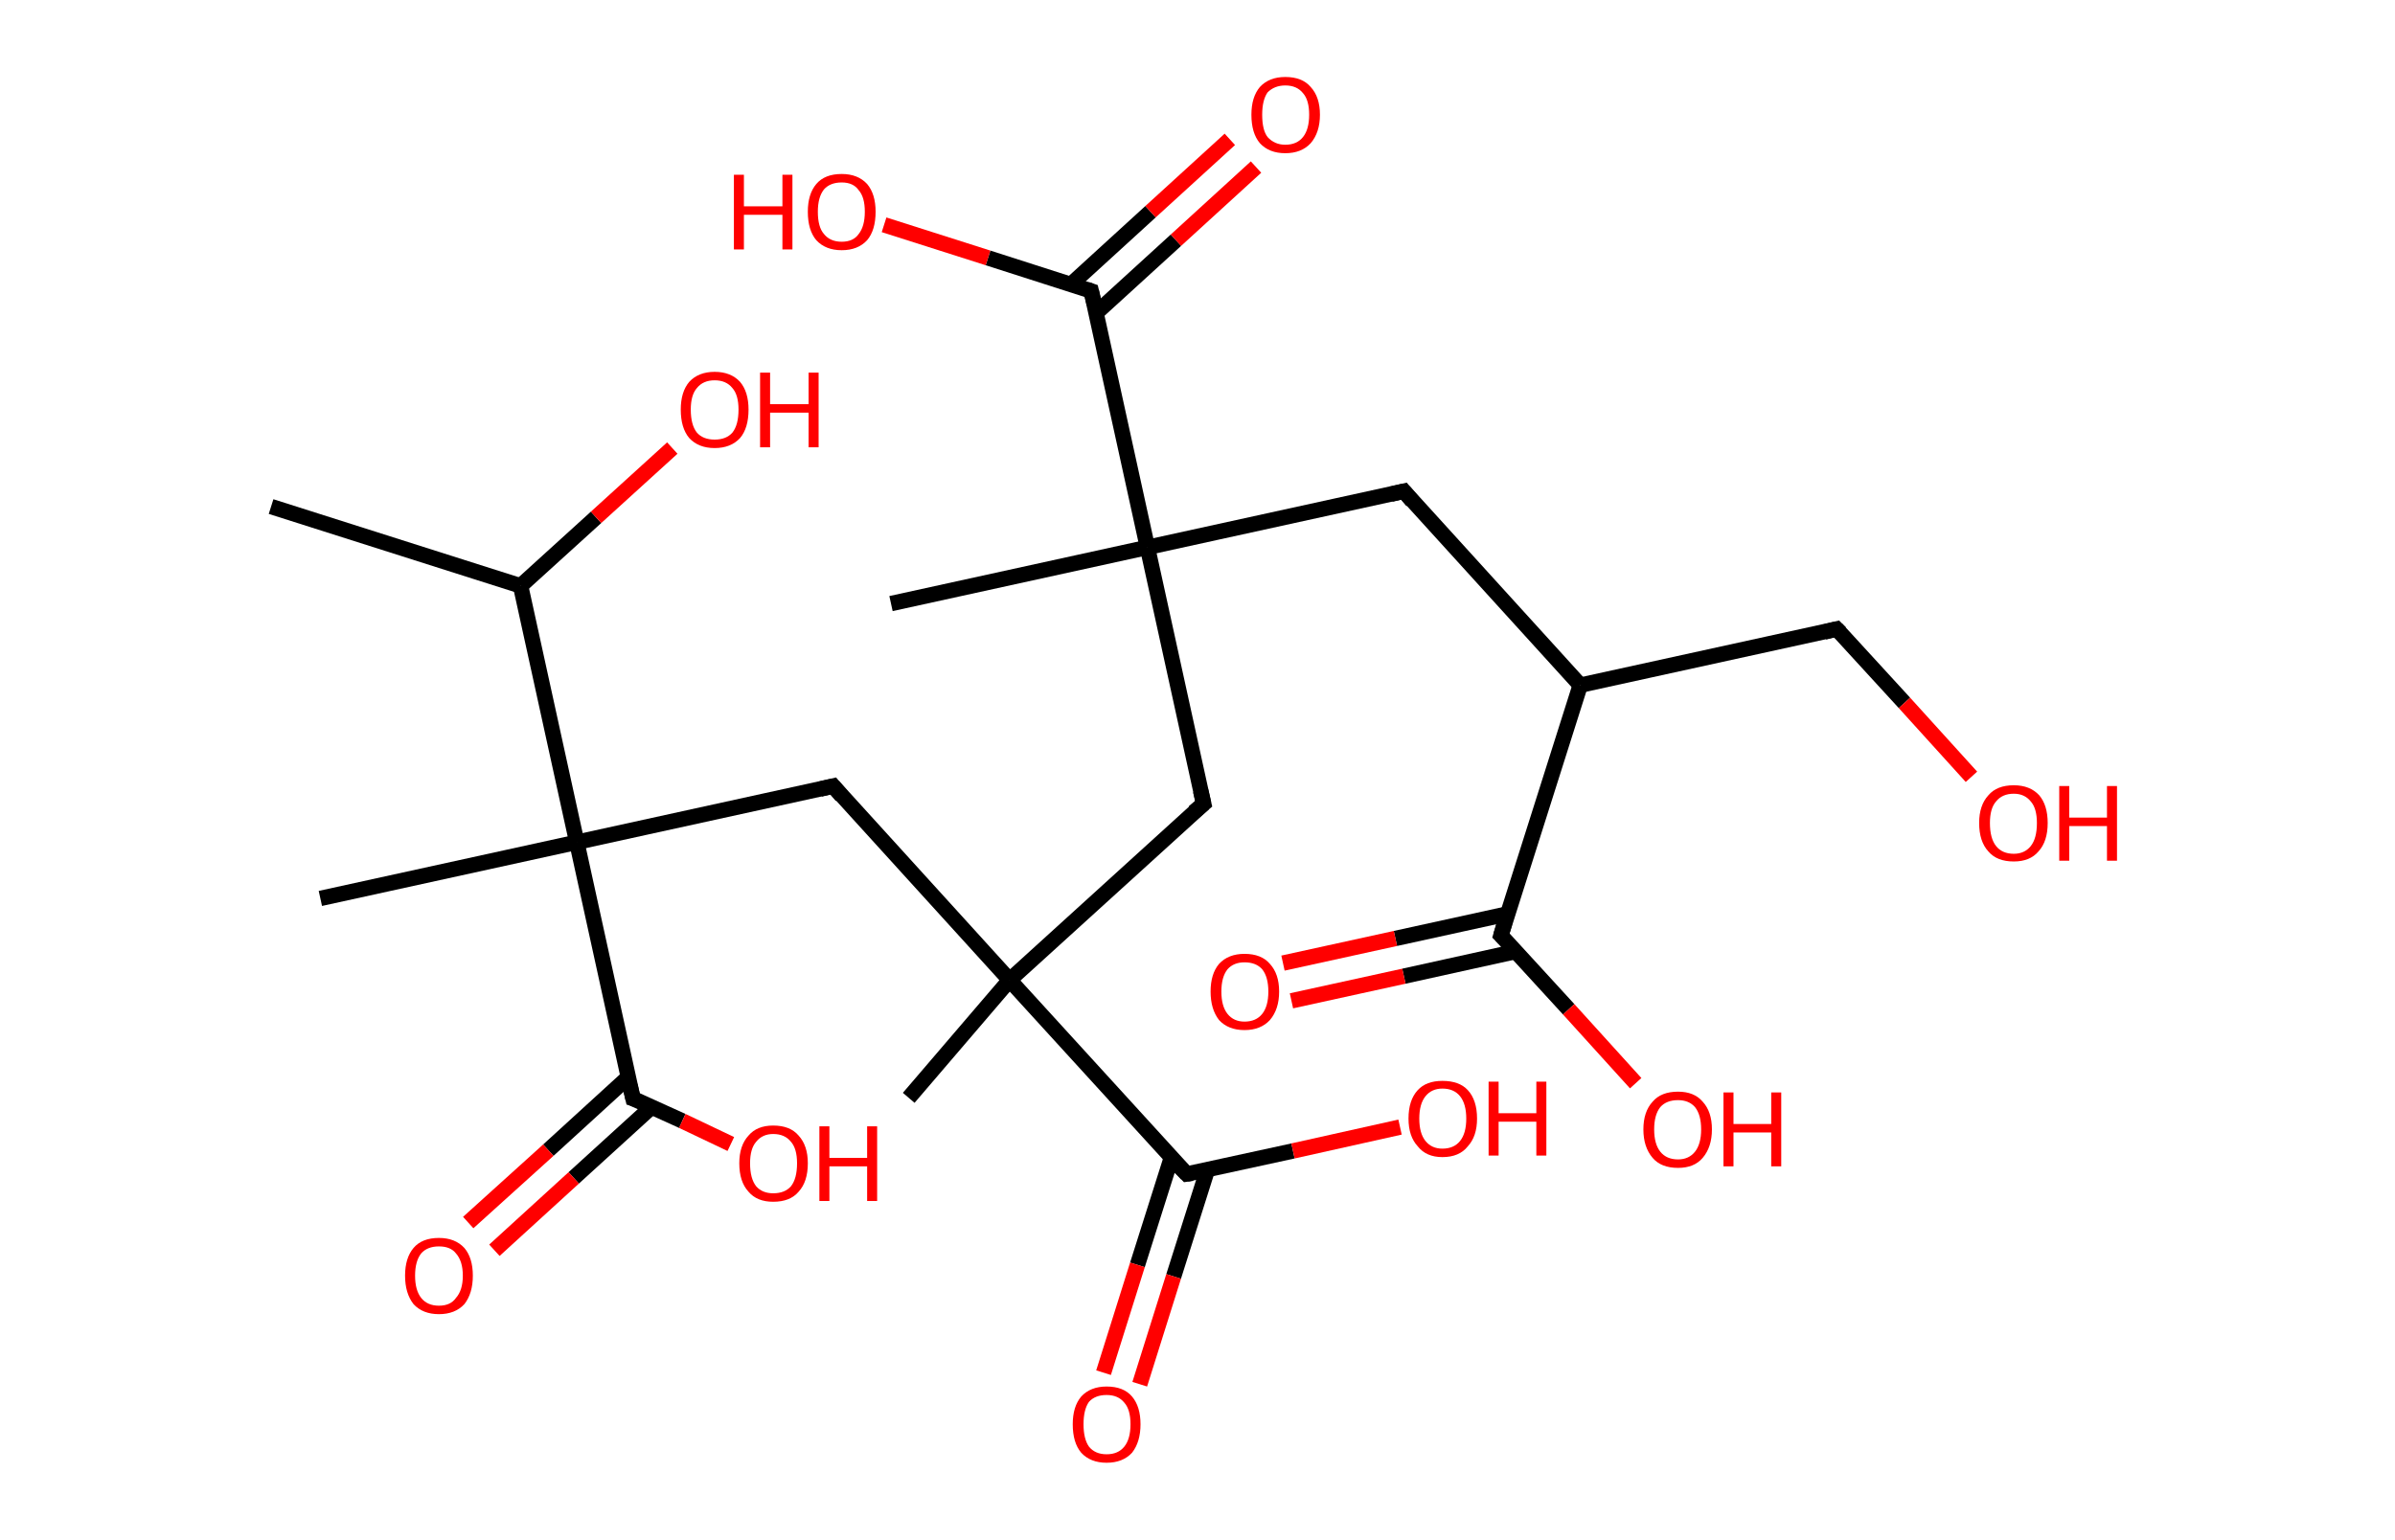 <?xml version='1.0' encoding='ASCII' standalone='yes'?>
<svg xmlns="http://www.w3.org/2000/svg" xmlns:rdkit="http://www.rdkit.org/xml" xmlns:xlink="http://www.w3.org/1999/xlink" version="1.1" baseProfile="full" xml:space="preserve" width="311px" height="200px" viewBox="0 0 311 200">
<!-- END OF HEADER -->
<rect style="opacity:1.0;fill:#FFFFFF;stroke:none" width="311.0" height="200.0" x="0.0" y="0.0"> </rect>
<path class="bond-0 atom-0 atom-1" d="M 35.2,65.8 L 67.6,76.1" style="fill:none;fill-rule:evenodd;stroke:#000000;stroke-width:2.0px;stroke-linecap:butt;stroke-linejoin:miter;stroke-opacity:1"/>
<path class="bond-1 atom-1 atom-2" d="M 67.6,76.1 L 77.4,67.2" style="fill:none;fill-rule:evenodd;stroke:#000000;stroke-width:2.0px;stroke-linecap:butt;stroke-linejoin:miter;stroke-opacity:1"/>
<path class="bond-1 atom-1 atom-2" d="M 77.4,67.2 L 87.3,58.2" style="fill:none;fill-rule:evenodd;stroke:#FF0000;stroke-width:2.0px;stroke-linecap:butt;stroke-linejoin:miter;stroke-opacity:1"/>
<path class="bond-2 atom-1 atom-3" d="M 67.6,76.1 L 74.9,109.4" style="fill:none;fill-rule:evenodd;stroke:#000000;stroke-width:2.0px;stroke-linecap:butt;stroke-linejoin:miter;stroke-opacity:1"/>
<path class="bond-3 atom-3 atom-4" d="M 74.9,109.4 L 41.6,116.7" style="fill:none;fill-rule:evenodd;stroke:#000000;stroke-width:2.0px;stroke-linecap:butt;stroke-linejoin:miter;stroke-opacity:1"/>
<path class="bond-4 atom-3 atom-5" d="M 74.9,109.4 L 108.2,102.1" style="fill:none;fill-rule:evenodd;stroke:#000000;stroke-width:2.0px;stroke-linecap:butt;stroke-linejoin:miter;stroke-opacity:1"/>
<path class="bond-5 atom-5 atom-6" d="M 108.2,102.1 L 131.1,127.3" style="fill:none;fill-rule:evenodd;stroke:#000000;stroke-width:2.0px;stroke-linecap:butt;stroke-linejoin:miter;stroke-opacity:1"/>
<path class="bond-6 atom-6 atom-7" d="M 131.1,127.3 L 118.0,142.6" style="fill:none;fill-rule:evenodd;stroke:#000000;stroke-width:2.0px;stroke-linecap:butt;stroke-linejoin:miter;stroke-opacity:1"/>
<path class="bond-7 atom-6 atom-8" d="M 131.1,127.3 L 156.3,104.4" style="fill:none;fill-rule:evenodd;stroke:#000000;stroke-width:2.0px;stroke-linecap:butt;stroke-linejoin:miter;stroke-opacity:1"/>
<path class="bond-8 atom-8 atom-9" d="M 156.3,104.4 L 149.0,71.1" style="fill:none;fill-rule:evenodd;stroke:#000000;stroke-width:2.0px;stroke-linecap:butt;stroke-linejoin:miter;stroke-opacity:1"/>
<path class="bond-9 atom-9 atom-10" d="M 149.0,71.1 L 115.7,78.4" style="fill:none;fill-rule:evenodd;stroke:#000000;stroke-width:2.0px;stroke-linecap:butt;stroke-linejoin:miter;stroke-opacity:1"/>
<path class="bond-10 atom-9 atom-11" d="M 149.0,71.1 L 182.3,63.8" style="fill:none;fill-rule:evenodd;stroke:#000000;stroke-width:2.0px;stroke-linecap:butt;stroke-linejoin:miter;stroke-opacity:1"/>
<path class="bond-11 atom-11 atom-12" d="M 182.3,63.8 L 205.2,89.0" style="fill:none;fill-rule:evenodd;stroke:#000000;stroke-width:2.0px;stroke-linecap:butt;stroke-linejoin:miter;stroke-opacity:1"/>
<path class="bond-12 atom-12 atom-13" d="M 205.2,89.0 L 238.5,81.7" style="fill:none;fill-rule:evenodd;stroke:#000000;stroke-width:2.0px;stroke-linecap:butt;stroke-linejoin:miter;stroke-opacity:1"/>
<path class="bond-13 atom-13 atom-14" d="M 238.5,81.7 L 247.3,91.3" style="fill:none;fill-rule:evenodd;stroke:#000000;stroke-width:2.0px;stroke-linecap:butt;stroke-linejoin:miter;stroke-opacity:1"/>
<path class="bond-13 atom-13 atom-14" d="M 247.3,91.3 L 256.0,100.9" style="fill:none;fill-rule:evenodd;stroke:#FF0000;stroke-width:2.0px;stroke-linecap:butt;stroke-linejoin:miter;stroke-opacity:1"/>
<path class="bond-14 atom-12 atom-15" d="M 205.2,89.0 L 194.9,121.5" style="fill:none;fill-rule:evenodd;stroke:#000000;stroke-width:2.0px;stroke-linecap:butt;stroke-linejoin:miter;stroke-opacity:1"/>
<path class="bond-15 atom-15 atom-16" d="M 195.8,118.7 L 181.2,121.9" style="fill:none;fill-rule:evenodd;stroke:#000000;stroke-width:2.0px;stroke-linecap:butt;stroke-linejoin:miter;stroke-opacity:1"/>
<path class="bond-15 atom-15 atom-16" d="M 181.2,121.9 L 166.6,125.1" style="fill:none;fill-rule:evenodd;stroke:#FF0000;stroke-width:2.0px;stroke-linecap:butt;stroke-linejoin:miter;stroke-opacity:1"/>
<path class="bond-15 atom-15 atom-16" d="M 196.8,123.6 L 182.3,126.8" style="fill:none;fill-rule:evenodd;stroke:#000000;stroke-width:2.0px;stroke-linecap:butt;stroke-linejoin:miter;stroke-opacity:1"/>
<path class="bond-15 atom-15 atom-16" d="M 182.3,126.8 L 167.7,130.0" style="fill:none;fill-rule:evenodd;stroke:#FF0000;stroke-width:2.0px;stroke-linecap:butt;stroke-linejoin:miter;stroke-opacity:1"/>
<path class="bond-16 atom-15 atom-17" d="M 194.9,121.5 L 203.7,131.1" style="fill:none;fill-rule:evenodd;stroke:#000000;stroke-width:2.0px;stroke-linecap:butt;stroke-linejoin:miter;stroke-opacity:1"/>
<path class="bond-16 atom-15 atom-17" d="M 203.7,131.1 L 212.4,140.7" style="fill:none;fill-rule:evenodd;stroke:#FF0000;stroke-width:2.0px;stroke-linecap:butt;stroke-linejoin:miter;stroke-opacity:1"/>
<path class="bond-17 atom-9 atom-18" d="M 149.0,71.1 L 141.7,37.8" style="fill:none;fill-rule:evenodd;stroke:#000000;stroke-width:2.0px;stroke-linecap:butt;stroke-linejoin:miter;stroke-opacity:1"/>
<path class="bond-18 atom-18 atom-19" d="M 142.4,40.6 L 152.7,31.2" style="fill:none;fill-rule:evenodd;stroke:#000000;stroke-width:2.0px;stroke-linecap:butt;stroke-linejoin:miter;stroke-opacity:1"/>
<path class="bond-18 atom-18 atom-19" d="M 152.7,31.2 L 163.1,21.7" style="fill:none;fill-rule:evenodd;stroke:#FF0000;stroke-width:2.0px;stroke-linecap:butt;stroke-linejoin:miter;stroke-opacity:1"/>
<path class="bond-18 atom-18 atom-19" d="M 139.0,37.0 L 149.4,27.5" style="fill:none;fill-rule:evenodd;stroke:#000000;stroke-width:2.0px;stroke-linecap:butt;stroke-linejoin:miter;stroke-opacity:1"/>
<path class="bond-18 atom-18 atom-19" d="M 149.4,27.5 L 159.7,18.1" style="fill:none;fill-rule:evenodd;stroke:#FF0000;stroke-width:2.0px;stroke-linecap:butt;stroke-linejoin:miter;stroke-opacity:1"/>
<path class="bond-19 atom-18 atom-20" d="M 141.7,37.8 L 128.3,33.5" style="fill:none;fill-rule:evenodd;stroke:#000000;stroke-width:2.0px;stroke-linecap:butt;stroke-linejoin:miter;stroke-opacity:1"/>
<path class="bond-19 atom-18 atom-20" d="M 128.3,33.5 L 114.8,29.2" style="fill:none;fill-rule:evenodd;stroke:#FF0000;stroke-width:2.0px;stroke-linecap:butt;stroke-linejoin:miter;stroke-opacity:1"/>
<path class="bond-20 atom-6 atom-21" d="M 131.1,127.3 L 154.1,152.5" style="fill:none;fill-rule:evenodd;stroke:#000000;stroke-width:2.0px;stroke-linecap:butt;stroke-linejoin:miter;stroke-opacity:1"/>
<path class="bond-21 atom-21 atom-22" d="M 152.1,150.4 L 147.7,164.3" style="fill:none;fill-rule:evenodd;stroke:#000000;stroke-width:2.0px;stroke-linecap:butt;stroke-linejoin:miter;stroke-opacity:1"/>
<path class="bond-21 atom-21 atom-22" d="M 147.7,164.3 L 143.3,178.3" style="fill:none;fill-rule:evenodd;stroke:#FF0000;stroke-width:2.0px;stroke-linecap:butt;stroke-linejoin:miter;stroke-opacity:1"/>
<path class="bond-21 atom-21 atom-22" d="M 156.8,151.9 L 152.4,165.8" style="fill:none;fill-rule:evenodd;stroke:#000000;stroke-width:2.0px;stroke-linecap:butt;stroke-linejoin:miter;stroke-opacity:1"/>
<path class="bond-21 atom-21 atom-22" d="M 152.4,165.8 L 148.0,179.8" style="fill:none;fill-rule:evenodd;stroke:#FF0000;stroke-width:2.0px;stroke-linecap:butt;stroke-linejoin:miter;stroke-opacity:1"/>
<path class="bond-22 atom-21 atom-23" d="M 154.1,152.5 L 167.9,149.5" style="fill:none;fill-rule:evenodd;stroke:#000000;stroke-width:2.0px;stroke-linecap:butt;stroke-linejoin:miter;stroke-opacity:1"/>
<path class="bond-22 atom-21 atom-23" d="M 167.9,149.5 L 181.8,146.4" style="fill:none;fill-rule:evenodd;stroke:#FF0000;stroke-width:2.0px;stroke-linecap:butt;stroke-linejoin:miter;stroke-opacity:1"/>
<path class="bond-23 atom-3 atom-24" d="M 74.9,109.4 L 82.2,142.7" style="fill:none;fill-rule:evenodd;stroke:#000000;stroke-width:2.0px;stroke-linecap:butt;stroke-linejoin:miter;stroke-opacity:1"/>
<path class="bond-24 atom-24 atom-25" d="M 81.6,139.9 L 71.2,149.4" style="fill:none;fill-rule:evenodd;stroke:#000000;stroke-width:2.0px;stroke-linecap:butt;stroke-linejoin:miter;stroke-opacity:1"/>
<path class="bond-24 atom-24 atom-25" d="M 71.2,149.4 L 60.8,158.8" style="fill:none;fill-rule:evenodd;stroke:#FF0000;stroke-width:2.0px;stroke-linecap:butt;stroke-linejoin:miter;stroke-opacity:1"/>
<path class="bond-24 atom-24 atom-25" d="M 84.6,143.8 L 74.5,153.0" style="fill:none;fill-rule:evenodd;stroke:#000000;stroke-width:2.0px;stroke-linecap:butt;stroke-linejoin:miter;stroke-opacity:1"/>
<path class="bond-24 atom-24 atom-25" d="M 74.5,153.0 L 64.2,162.4" style="fill:none;fill-rule:evenodd;stroke:#FF0000;stroke-width:2.0px;stroke-linecap:butt;stroke-linejoin:miter;stroke-opacity:1"/>
<path class="bond-25 atom-24 atom-26" d="M 82.2,142.7 L 88.6,145.6" style="fill:none;fill-rule:evenodd;stroke:#000000;stroke-width:2.0px;stroke-linecap:butt;stroke-linejoin:miter;stroke-opacity:1"/>
<path class="bond-25 atom-24 atom-26" d="M 88.6,145.6 L 94.9,148.6" style="fill:none;fill-rule:evenodd;stroke:#FF0000;stroke-width:2.0px;stroke-linecap:butt;stroke-linejoin:miter;stroke-opacity:1"/>
<path d="M 106.5,102.5 L 108.2,102.1 L 109.3,103.4" style="fill:none;stroke:#000000;stroke-width:2.0px;stroke-linecap:butt;stroke-linejoin:miter;stroke-opacity:1;"/>
<path d="M 155.0,105.5 L 156.3,104.4 L 155.9,102.7" style="fill:none;stroke:#000000;stroke-width:2.0px;stroke-linecap:butt;stroke-linejoin:miter;stroke-opacity:1;"/>
<path d="M 180.6,64.2 L 182.3,63.8 L 183.4,65.1" style="fill:none;stroke:#000000;stroke-width:2.0px;stroke-linecap:butt;stroke-linejoin:miter;stroke-opacity:1;"/>
<path d="M 236.9,82.1 L 238.5,81.7 L 239.0,82.2" style="fill:none;stroke:#000000;stroke-width:2.0px;stroke-linecap:butt;stroke-linejoin:miter;stroke-opacity:1;"/>
<path d="M 195.4,119.8 L 194.9,121.5 L 195.3,121.9" style="fill:none;stroke:#000000;stroke-width:2.0px;stroke-linecap:butt;stroke-linejoin:miter;stroke-opacity:1;"/>
<path d="M 142.1,39.5 L 141.7,37.8 L 141.1,37.6" style="fill:none;stroke:#000000;stroke-width:2.0px;stroke-linecap:butt;stroke-linejoin:miter;stroke-opacity:1;"/>
<path d="M 152.9,151.3 L 154.1,152.5 L 154.8,152.4" style="fill:none;stroke:#000000;stroke-width:2.0px;stroke-linecap:butt;stroke-linejoin:miter;stroke-opacity:1;"/>
<path d="M 81.8,141.0 L 82.2,142.7 L 82.5,142.8" style="fill:none;stroke:#000000;stroke-width:2.0px;stroke-linecap:butt;stroke-linejoin:miter;stroke-opacity:1;"/>
<path class="atom-2" d="M 88.4 53.2 Q 88.4 50.9, 89.5 49.6 Q 90.7 48.3, 92.8 48.3 Q 94.9 48.3, 96.1 49.6 Q 97.2 50.9, 97.2 53.2 Q 97.2 55.6, 96.1 56.9 Q 94.9 58.2, 92.8 58.2 Q 90.7 58.2, 89.5 56.9 Q 88.4 55.6, 88.4 53.2 M 92.8 57.1 Q 94.3 57.1, 95.1 56.2 Q 95.9 55.2, 95.9 53.2 Q 95.9 51.3, 95.1 50.4 Q 94.3 49.4, 92.8 49.4 Q 91.3 49.4, 90.5 50.4 Q 89.7 51.3, 89.7 53.2 Q 89.7 55.2, 90.5 56.2 Q 91.3 57.1, 92.8 57.1 " fill="#FF0000"/>
<path class="atom-2" d="M 98.7 48.4 L 100.0 48.4 L 100.0 52.5 L 105.0 52.5 L 105.0 48.4 L 106.3 48.4 L 106.3 58.1 L 105.0 58.1 L 105.0 53.6 L 100.0 53.6 L 100.0 58.1 L 98.7 58.1 L 98.7 48.4 " fill="#FF0000"/>
<path class="atom-14" d="M 257.0 106.9 Q 257.0 104.6, 258.2 103.3 Q 259.3 102.0, 261.5 102.0 Q 263.6 102.0, 264.8 103.3 Q 265.9 104.6, 265.9 106.9 Q 265.9 109.3, 264.7 110.6 Q 263.6 111.9, 261.5 111.9 Q 259.3 111.9, 258.2 110.6 Q 257.0 109.3, 257.0 106.9 M 261.5 110.9 Q 262.9 110.9, 263.7 109.9 Q 264.5 108.9, 264.5 106.9 Q 264.5 105.0, 263.7 104.1 Q 262.9 103.1, 261.5 103.1 Q 260.0 103.1, 259.2 104.1 Q 258.4 105.0, 258.4 106.9 Q 258.4 108.9, 259.2 109.9 Q 260.0 110.9, 261.5 110.9 " fill="#FF0000"/>
<path class="atom-14" d="M 267.4 102.1 L 268.7 102.1 L 268.7 106.2 L 273.6 106.2 L 273.6 102.1 L 274.9 102.1 L 274.9 111.8 L 273.6 111.8 L 273.6 107.3 L 268.7 107.3 L 268.7 111.8 L 267.4 111.8 L 267.4 102.1 " fill="#FF0000"/>
<path class="atom-16" d="M 157.2 128.8 Q 157.2 126.5, 158.3 125.2 Q 159.5 123.9, 161.6 123.9 Q 163.8 123.9, 164.9 125.2 Q 166.1 126.5, 166.1 128.8 Q 166.1 131.1, 164.9 132.5 Q 163.7 133.8, 161.6 133.8 Q 159.5 133.8, 158.3 132.5 Q 157.2 131.1, 157.2 128.8 M 161.6 132.7 Q 163.1 132.7, 163.9 131.7 Q 164.7 130.7, 164.7 128.8 Q 164.7 126.9, 163.9 125.9 Q 163.1 125.0, 161.6 125.0 Q 160.2 125.0, 159.4 125.9 Q 158.6 126.9, 158.6 128.8 Q 158.6 130.7, 159.4 131.7 Q 160.2 132.7, 161.6 132.7 " fill="#FF0000"/>
<path class="atom-17" d="M 213.4 146.7 Q 213.4 144.4, 214.6 143.1 Q 215.7 141.8, 217.9 141.8 Q 220.0 141.8, 221.1 143.1 Q 222.3 144.4, 222.3 146.7 Q 222.3 149.0, 221.1 150.4 Q 220.0 151.7, 217.9 151.7 Q 215.7 151.7, 214.6 150.4 Q 213.4 149.0, 213.4 146.7 M 217.9 150.6 Q 219.3 150.6, 220.1 149.6 Q 220.9 148.6, 220.9 146.7 Q 220.9 144.8, 220.1 143.8 Q 219.3 142.9, 217.9 142.9 Q 216.4 142.9, 215.6 143.8 Q 214.8 144.8, 214.8 146.7 Q 214.8 148.6, 215.6 149.6 Q 216.4 150.6, 217.9 150.6 " fill="#FF0000"/>
<path class="atom-17" d="M 223.8 141.9 L 225.1 141.9 L 225.1 146.0 L 230.0 146.0 L 230.0 141.9 L 231.3 141.9 L 231.3 151.5 L 230.0 151.5 L 230.0 147.1 L 225.1 147.1 L 225.1 151.5 L 223.8 151.5 L 223.8 141.9 " fill="#FF0000"/>
<path class="atom-19" d="M 162.5 14.9 Q 162.5 12.6, 163.6 11.3 Q 164.8 10.0, 166.9 10.0 Q 169.1 10.0, 170.2 11.3 Q 171.4 12.6, 171.4 14.9 Q 171.4 17.2, 170.2 18.6 Q 169.0 19.9, 166.9 19.9 Q 164.8 19.9, 163.6 18.6 Q 162.5 17.3, 162.5 14.9 M 166.9 18.8 Q 168.4 18.8, 169.2 17.8 Q 170.0 16.8, 170.0 14.9 Q 170.0 13.0, 169.2 12.1 Q 168.4 11.1, 166.9 11.1 Q 165.5 11.1, 164.6 12.0 Q 163.9 13.0, 163.9 14.9 Q 163.9 16.9, 164.6 17.8 Q 165.5 18.8, 166.9 18.8 " fill="#FF0000"/>
<path class="atom-20" d="M 95.3 22.7 L 96.6 22.7 L 96.6 26.8 L 101.6 26.8 L 101.6 22.7 L 102.9 22.7 L 102.9 32.4 L 101.6 32.4 L 101.6 27.9 L 96.6 27.9 L 96.6 32.4 L 95.3 32.4 L 95.3 22.7 " fill="#FF0000"/>
<path class="atom-20" d="M 104.9 27.5 Q 104.9 25.2, 106.0 23.9 Q 107.1 22.6, 109.3 22.6 Q 111.4 22.6, 112.6 23.9 Q 113.7 25.2, 113.7 27.5 Q 113.7 29.9, 112.6 31.2 Q 111.4 32.5, 109.3 32.5 Q 107.2 32.5, 106.0 31.2 Q 104.9 29.9, 104.9 27.5 M 109.3 31.4 Q 110.8 31.4, 111.5 30.4 Q 112.3 29.4, 112.3 27.5 Q 112.3 25.6, 111.5 24.7 Q 110.8 23.7, 109.3 23.7 Q 107.8 23.7, 107.0 24.6 Q 106.2 25.6, 106.2 27.5 Q 106.2 29.5, 107.0 30.4 Q 107.8 31.4, 109.3 31.4 " fill="#FF0000"/>
<path class="atom-22" d="M 139.3 185.0 Q 139.3 182.7, 140.4 181.4 Q 141.6 180.1, 143.7 180.1 Q 145.9 180.1, 147.0 181.4 Q 148.1 182.7, 148.1 185.0 Q 148.1 187.3, 147.0 188.7 Q 145.8 190.0, 143.7 190.0 Q 141.6 190.0, 140.4 188.7 Q 139.3 187.4, 139.3 185.0 M 143.7 188.9 Q 145.2 188.9, 146.0 187.9 Q 146.8 186.9, 146.8 185.0 Q 146.8 183.1, 146.0 182.2 Q 145.2 181.2, 143.7 181.2 Q 142.2 181.2, 141.4 182.1 Q 140.7 183.1, 140.7 185.0 Q 140.7 186.9, 141.4 187.9 Q 142.2 188.9, 143.7 188.9 " fill="#FF0000"/>
<path class="atom-23" d="M 182.9 145.3 Q 182.9 142.9, 184.1 141.6 Q 185.2 140.4, 187.3 140.4 Q 189.5 140.4, 190.6 141.6 Q 191.8 142.9, 191.8 145.3 Q 191.8 147.6, 190.6 148.9 Q 189.5 150.3, 187.3 150.3 Q 185.2 150.3, 184.1 148.9 Q 182.9 147.6, 182.9 145.3 M 187.3 149.2 Q 188.8 149.2, 189.6 148.2 Q 190.4 147.2, 190.4 145.3 Q 190.4 143.4, 189.6 142.4 Q 188.8 141.4, 187.3 141.4 Q 185.9 141.4, 185.1 142.4 Q 184.3 143.4, 184.3 145.3 Q 184.3 147.2, 185.1 148.2 Q 185.9 149.2, 187.3 149.2 " fill="#FF0000"/>
<path class="atom-23" d="M 193.3 140.5 L 194.6 140.5 L 194.6 144.6 L 199.5 144.6 L 199.5 140.5 L 200.8 140.5 L 200.8 150.1 L 199.5 150.1 L 199.5 145.7 L 194.6 145.7 L 194.6 150.1 L 193.3 150.1 L 193.3 140.5 " fill="#FF0000"/>
<path class="atom-25" d="M 52.6 165.7 Q 52.6 163.4, 53.7 162.1 Q 54.8 160.8, 57.0 160.8 Q 59.1 160.8, 60.3 162.1 Q 61.4 163.4, 61.4 165.7 Q 61.4 168.0, 60.3 169.4 Q 59.1 170.7, 57.0 170.7 Q 54.9 170.7, 53.7 169.4 Q 52.6 168.0, 52.6 165.7 M 57.0 169.6 Q 58.5 169.6, 59.2 168.6 Q 60.1 167.6, 60.1 165.7 Q 60.1 163.8, 59.2 162.8 Q 58.5 161.9, 57.0 161.9 Q 55.5 161.9, 54.7 162.8 Q 53.9 163.8, 53.9 165.7 Q 53.9 167.6, 54.7 168.6 Q 55.5 169.6, 57.0 169.6 " fill="#FF0000"/>
<path class="atom-26" d="M 96.0 151.1 Q 96.0 148.8, 97.2 147.5 Q 98.3 146.2, 100.4 146.2 Q 102.6 146.2, 103.7 147.5 Q 104.9 148.8, 104.9 151.1 Q 104.9 153.5, 103.7 154.8 Q 102.6 156.1, 100.4 156.1 Q 98.3 156.1, 97.2 154.8 Q 96.0 153.5, 96.0 151.1 M 100.4 155.0 Q 101.9 155.0, 102.7 154.1 Q 103.5 153.1, 103.5 151.1 Q 103.5 149.2, 102.7 148.3 Q 101.9 147.3, 100.4 147.3 Q 99.0 147.3, 98.2 148.3 Q 97.4 149.2, 97.4 151.1 Q 97.4 153.1, 98.2 154.1 Q 99.0 155.0, 100.4 155.0 " fill="#FF0000"/>
<path class="atom-26" d="M 106.4 146.3 L 107.7 146.3 L 107.7 150.4 L 112.6 150.4 L 112.6 146.3 L 113.9 146.3 L 113.9 156.0 L 112.6 156.0 L 112.6 151.5 L 107.7 151.5 L 107.7 156.0 L 106.4 156.0 L 106.4 146.3 " fill="#FF0000"/>
</svg>

